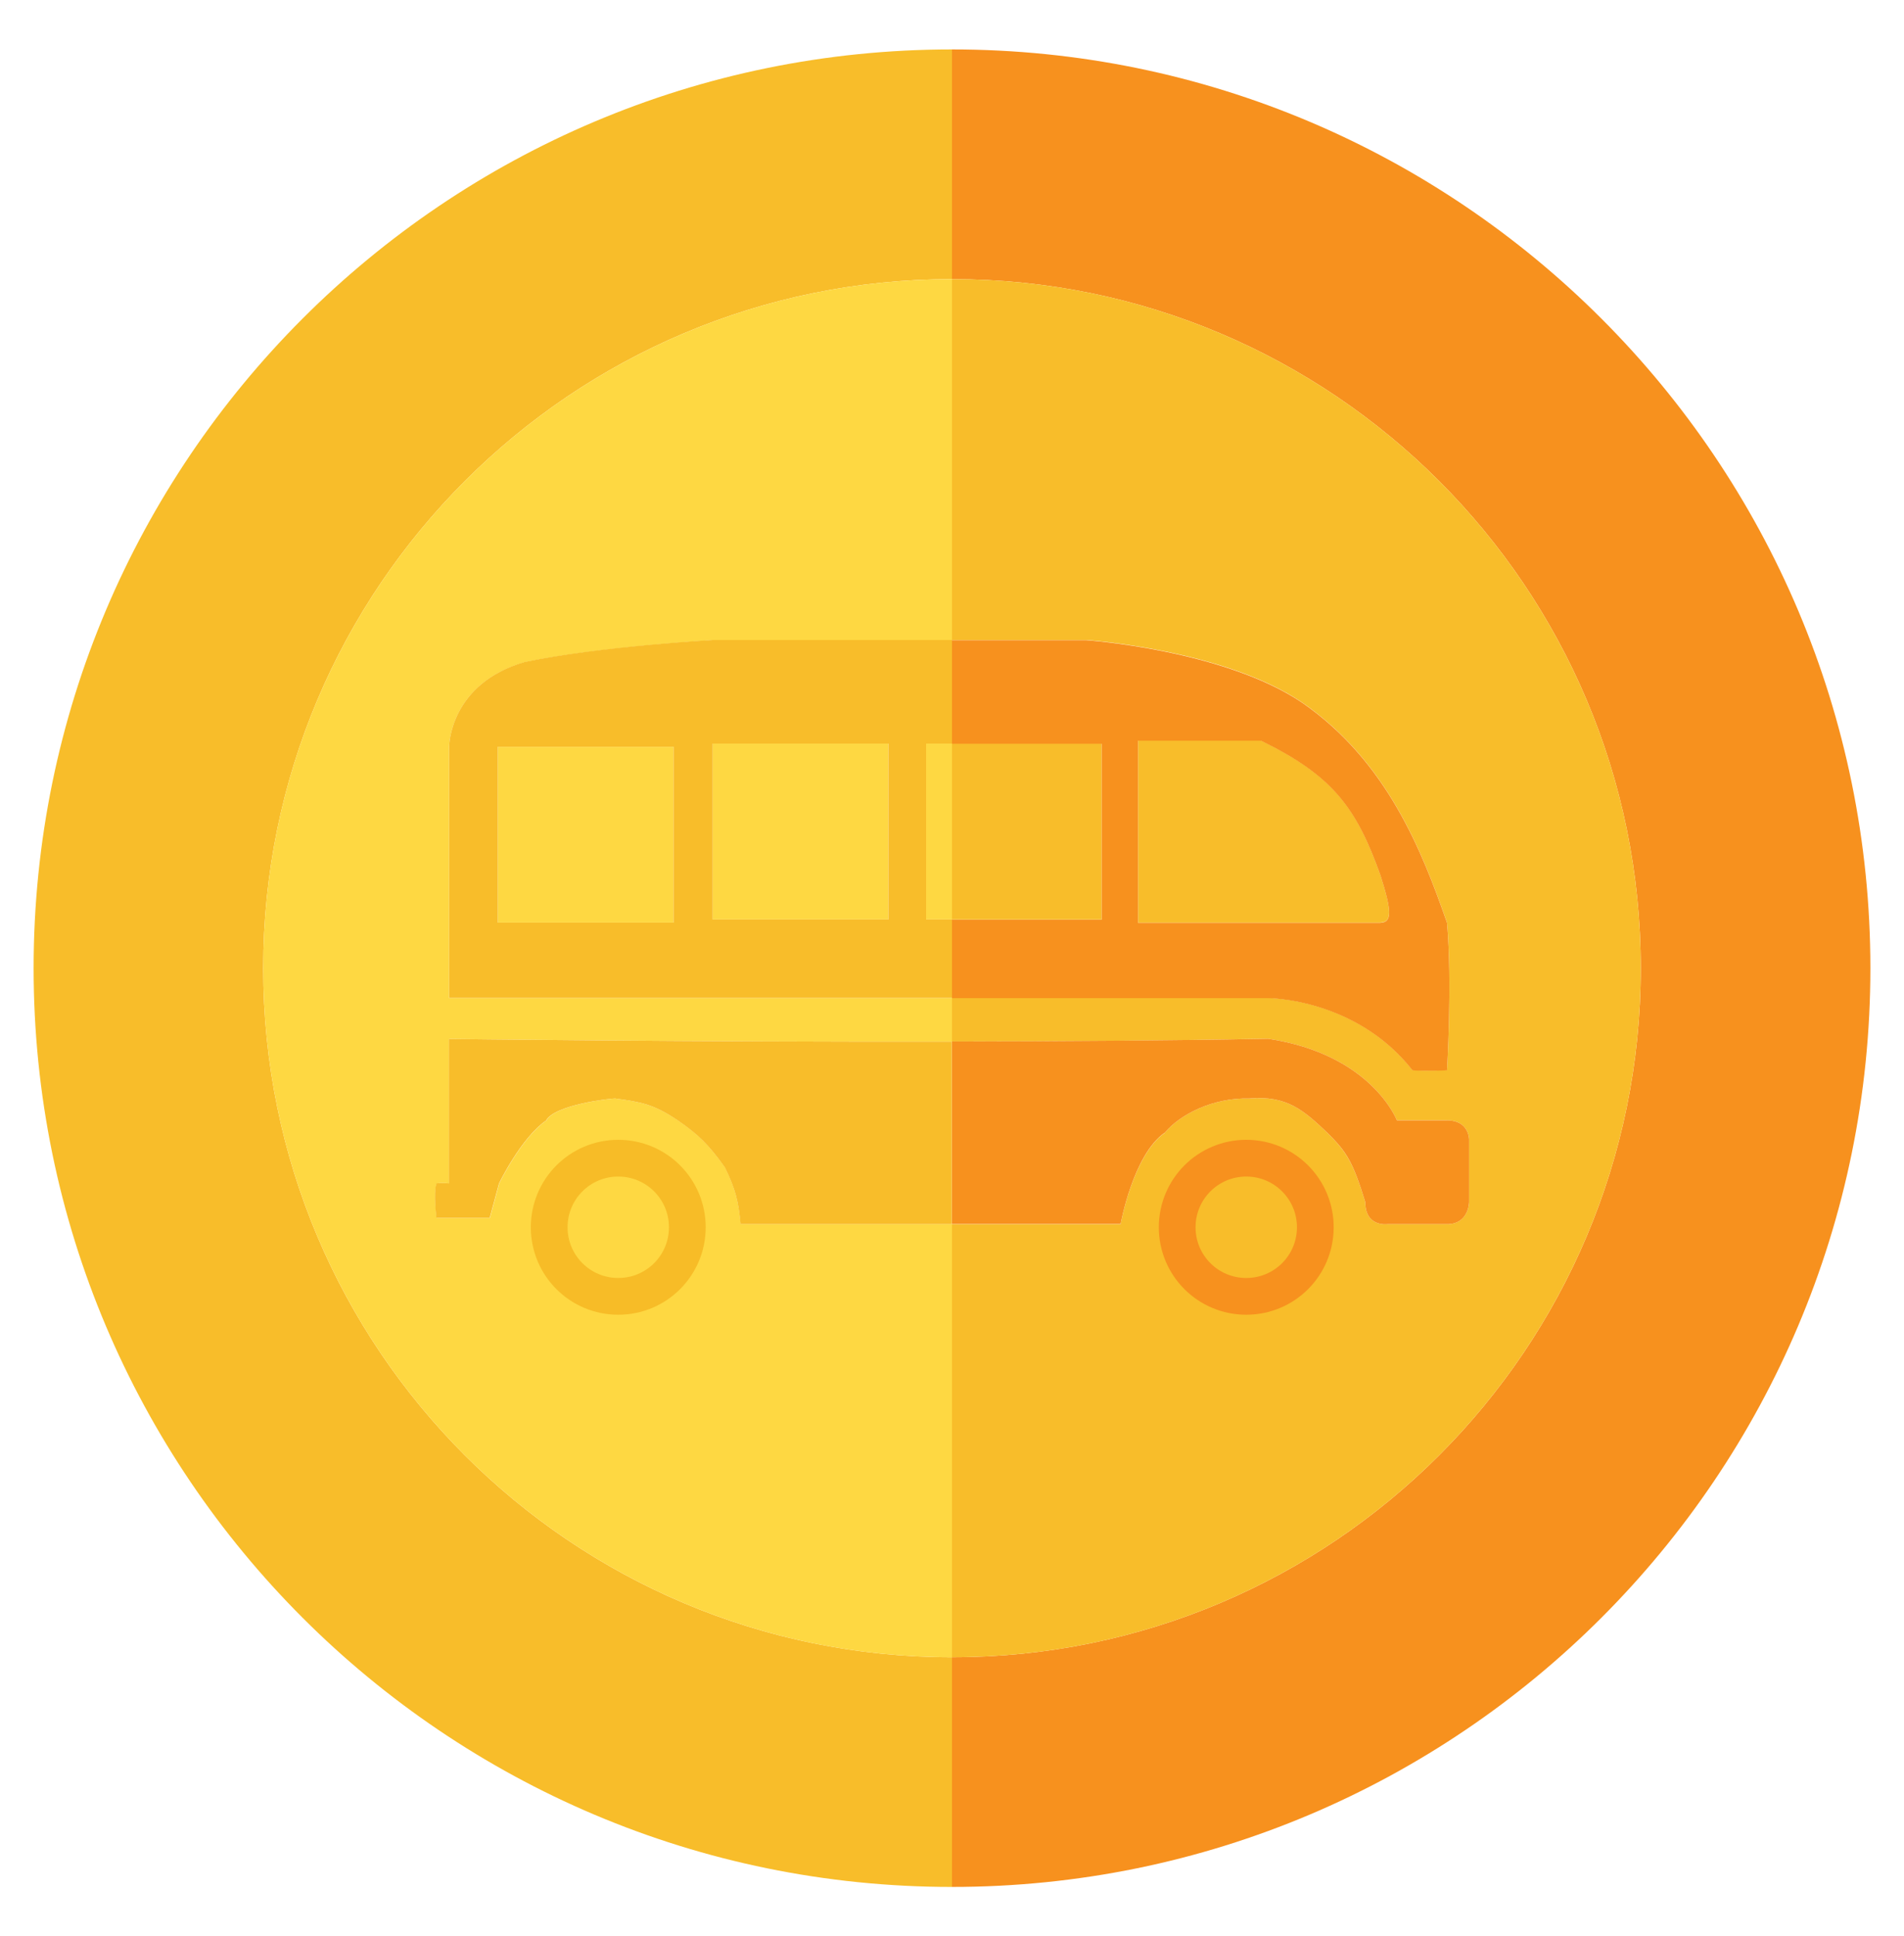 <?xml version="1.0" encoding="UTF-8"?>
<svg id="Layer_1" data-name="Layer 1" xmlns="http://www.w3.org/2000/svg" viewBox="0 0 103.66 105.38">
  <defs>
    <style>
      .cls-1 {
        fill: #f7911e;
      }

      .cls-2 {
        fill: #fed842;
      }

      .cls-3 {
        fill: #f8bd2a;
      }

      .cls-4 {
        stroke: #f7911e;
      }

      .cls-4, .cls-5 {
        fill: none;
        stroke-miterlimit: 10;
        stroke-width: 2px;
      }

      .cls-5 {
        stroke: #f7bc27;
      }
    </style>
  </defs>
  <path class="cls-3" d="m14.33,52.69c0-20.71,16.79-37.5,37.5-37.5V2.69C24.22,2.69,1.83,25.08,1.83,52.69s22.39,50,50,50v-12.5c-20.71,0-37.5-16.79-37.5-37.5Z"/>
  <path class="cls-2" d="m14.33,52.69c0,20.71,16.79,37.5,37.5,37.5v-23.57h-11.5c-.13-1.27-.29-1.91-.85-3.08-.91-1.27-1.48-1.81-2.56-2.56-1.3-.87-1.97-1-3.42-1.2-.2-.01-3.29.33-3.76,1.2-1.37.95-2.56,3.42-2.56,3.42l-.51,1.88h-2.9s-.17-1.37,0-1.88c.34-.04.68,0,.68,0v-7.86s13.23.17,27.39.15v-2.37h-27.39v-13.67s0-3.42,4.1-4.61c4.1-.85,10.25-1.2,10.25-1.2h13.03V15.19c-20.71,0-37.5,16.79-37.5,37.5Zm19,10.34c2.08,0,3.76,1.68,3.76,3.76s-1.68,3.76-3.76,3.76-3.76-1.68-3.76-3.76,1.68-3.76,3.76-3.76Z"/>
  <rect class="cls-2" x="38.8" y="40.47" width="9.57" height="9.57"/>
  <rect class="cls-2" x="27.1" y="40.64" width="9.57" height="9.57"/>
  <rect class="cls-2" x="50.42" y="40.47" width="1.41" height="9.57"/>
  <path class="cls-3" d="m50.42,50.04v-9.57h1.41v-5.64h-13.03s-6.15.34-10.25,1.2c-4.1,1.2-4.1,4.61-4.1,4.61v13.67h27.39v-4.27h-1.41Zm-13.75.17h-9.57v-9.57h9.57v9.57Zm11.7-.17h-9.57v-9.57h9.57v9.57Z"/>
  <path class="cls-3" d="m24.44,56.54v7.86s-.34-.04-.68,0c-.17.51,0,1.88,0,1.88h2.9l.51-1.88s1.19-2.47,2.56-3.42c.47-.87,3.56-1.21,3.76-1.2,1.45.2,2.11.32,3.42,1.2,1.08.75,1.66,1.29,2.56,2.56.56,1.16.73,1.8.85,3.08h11.5v-9.93c-14.15.02-27.39-.15-27.39-.15Z"/>
  <path class="cls-1" d="m101.83,52.69c0-27.61-22.39-50-50-50v12.5c20.71,0,37.5,16.79,37.5,37.5s-16.79,37.5-37.5,37.5v12.5c27.61,0,50-22.39,50-50Z"/>
  <path class="cls-3" d="m59.13,34.83s7.52.51,11.79,3.42c4.59,3.19,6.49,8.03,7.86,11.96.29,3.25,0,8.03,0,8.03,0,0-1.15.06-1.88,0-3.08-3.93-7.86-3.93-7.86-3.93h-17.21v2.37c5.87,0,11.9-.05,17.21-.15,5.64.85,7.01,4.44,7.01,4.44h2.73c1.2,0,1.2,1.03,1.2,1.03v3.42s0,1.2-1.2,1.2h-3.25s-1.2.17-1.2-1.2c-.68-2.22-1.03-2.73-2.05-3.76-1.32-1.25-2.22-2.05-4.27-1.88-1.94-.05-3.76.85-4.61,1.88-1.71,1.2-2.39,4.96-2.39,4.96h-9.18v23.57c20.71,0,37.5-16.79,37.5-37.5S72.54,15.19,51.83,15.19v19.64h7.3Zm8.72,35.71c-2.08,0-3.76-1.68-3.76-3.76s1.68-3.76,3.76-3.76,3.76,1.68,3.76,3.76-1.68,3.76-3.76,3.76Z"/>
  <path class="cls-3" d="m75.16,47.64c-1.32-3.71-2.6-5.43-6.51-7.34-4.81,0-6.69,0-6.69,0v9.91h13.2c.61-.04.64-.56,0-2.57Z"/>
  <rect class="cls-3" x="51.83" y="40.47" width="8.15" height="9.57"/>
  <path class="cls-1" d="m76.9,58.25c.73.06,1.88,0,1.88,0,0,0,.29-4.78,0-8.03-1.37-3.93-3.27-8.77-7.86-11.96-4.27-2.9-11.79-3.42-11.79-3.42h-7.3v5.64h8.15v9.57h-8.15v4.27h17.21s4.78,0,7.86,3.93Zm-14.94-17.94s1.88,0,6.69,0c3.91,1.91,5.19,3.64,6.51,7.34.64,2.01.61,2.53,0,2.57h-13.2v-9.91Z"/>
  <path class="cls-1" d="m63.4,61.66c.85-1.03,2.67-1.93,4.61-1.88,2.05-.17,2.95.63,4.27,1.88,1.03,1.03,1.37,1.54,2.05,3.76,0,1.37,1.2,1.2,1.2,1.2h3.25c1.2,0,1.2-1.2,1.2-1.2v-3.42s0-1.03-1.2-1.03h-2.73s-1.37-3.59-7.01-4.44c-5.31.1-11.34.14-17.21.15v9.93h9.18s.68-3.76,2.39-4.96Z"/>
  <rect class="cls-2" x="29.57" y="62.03" width="8.19" height="9.77"/>
  <rect class="cls-3" x="62.99" y="62.67" width="8.19" height="9.77"/>
  <path class="cls-5" d="m33.66,70.55c2.08,0,3.76-1.68,3.76-3.76s-1.68-3.76-3.76-3.76-3.76,1.68-3.76,3.76,1.68,3.76,3.76,3.76Z"/>
  <path class="cls-4" d="m67.85,63.03c-2.08,0-3.76,1.68-3.76,3.76s1.68,3.76,3.76,3.76,3.76-1.68,3.76-3.76-1.68-3.76-3.76-3.76Z"/>
</svg>